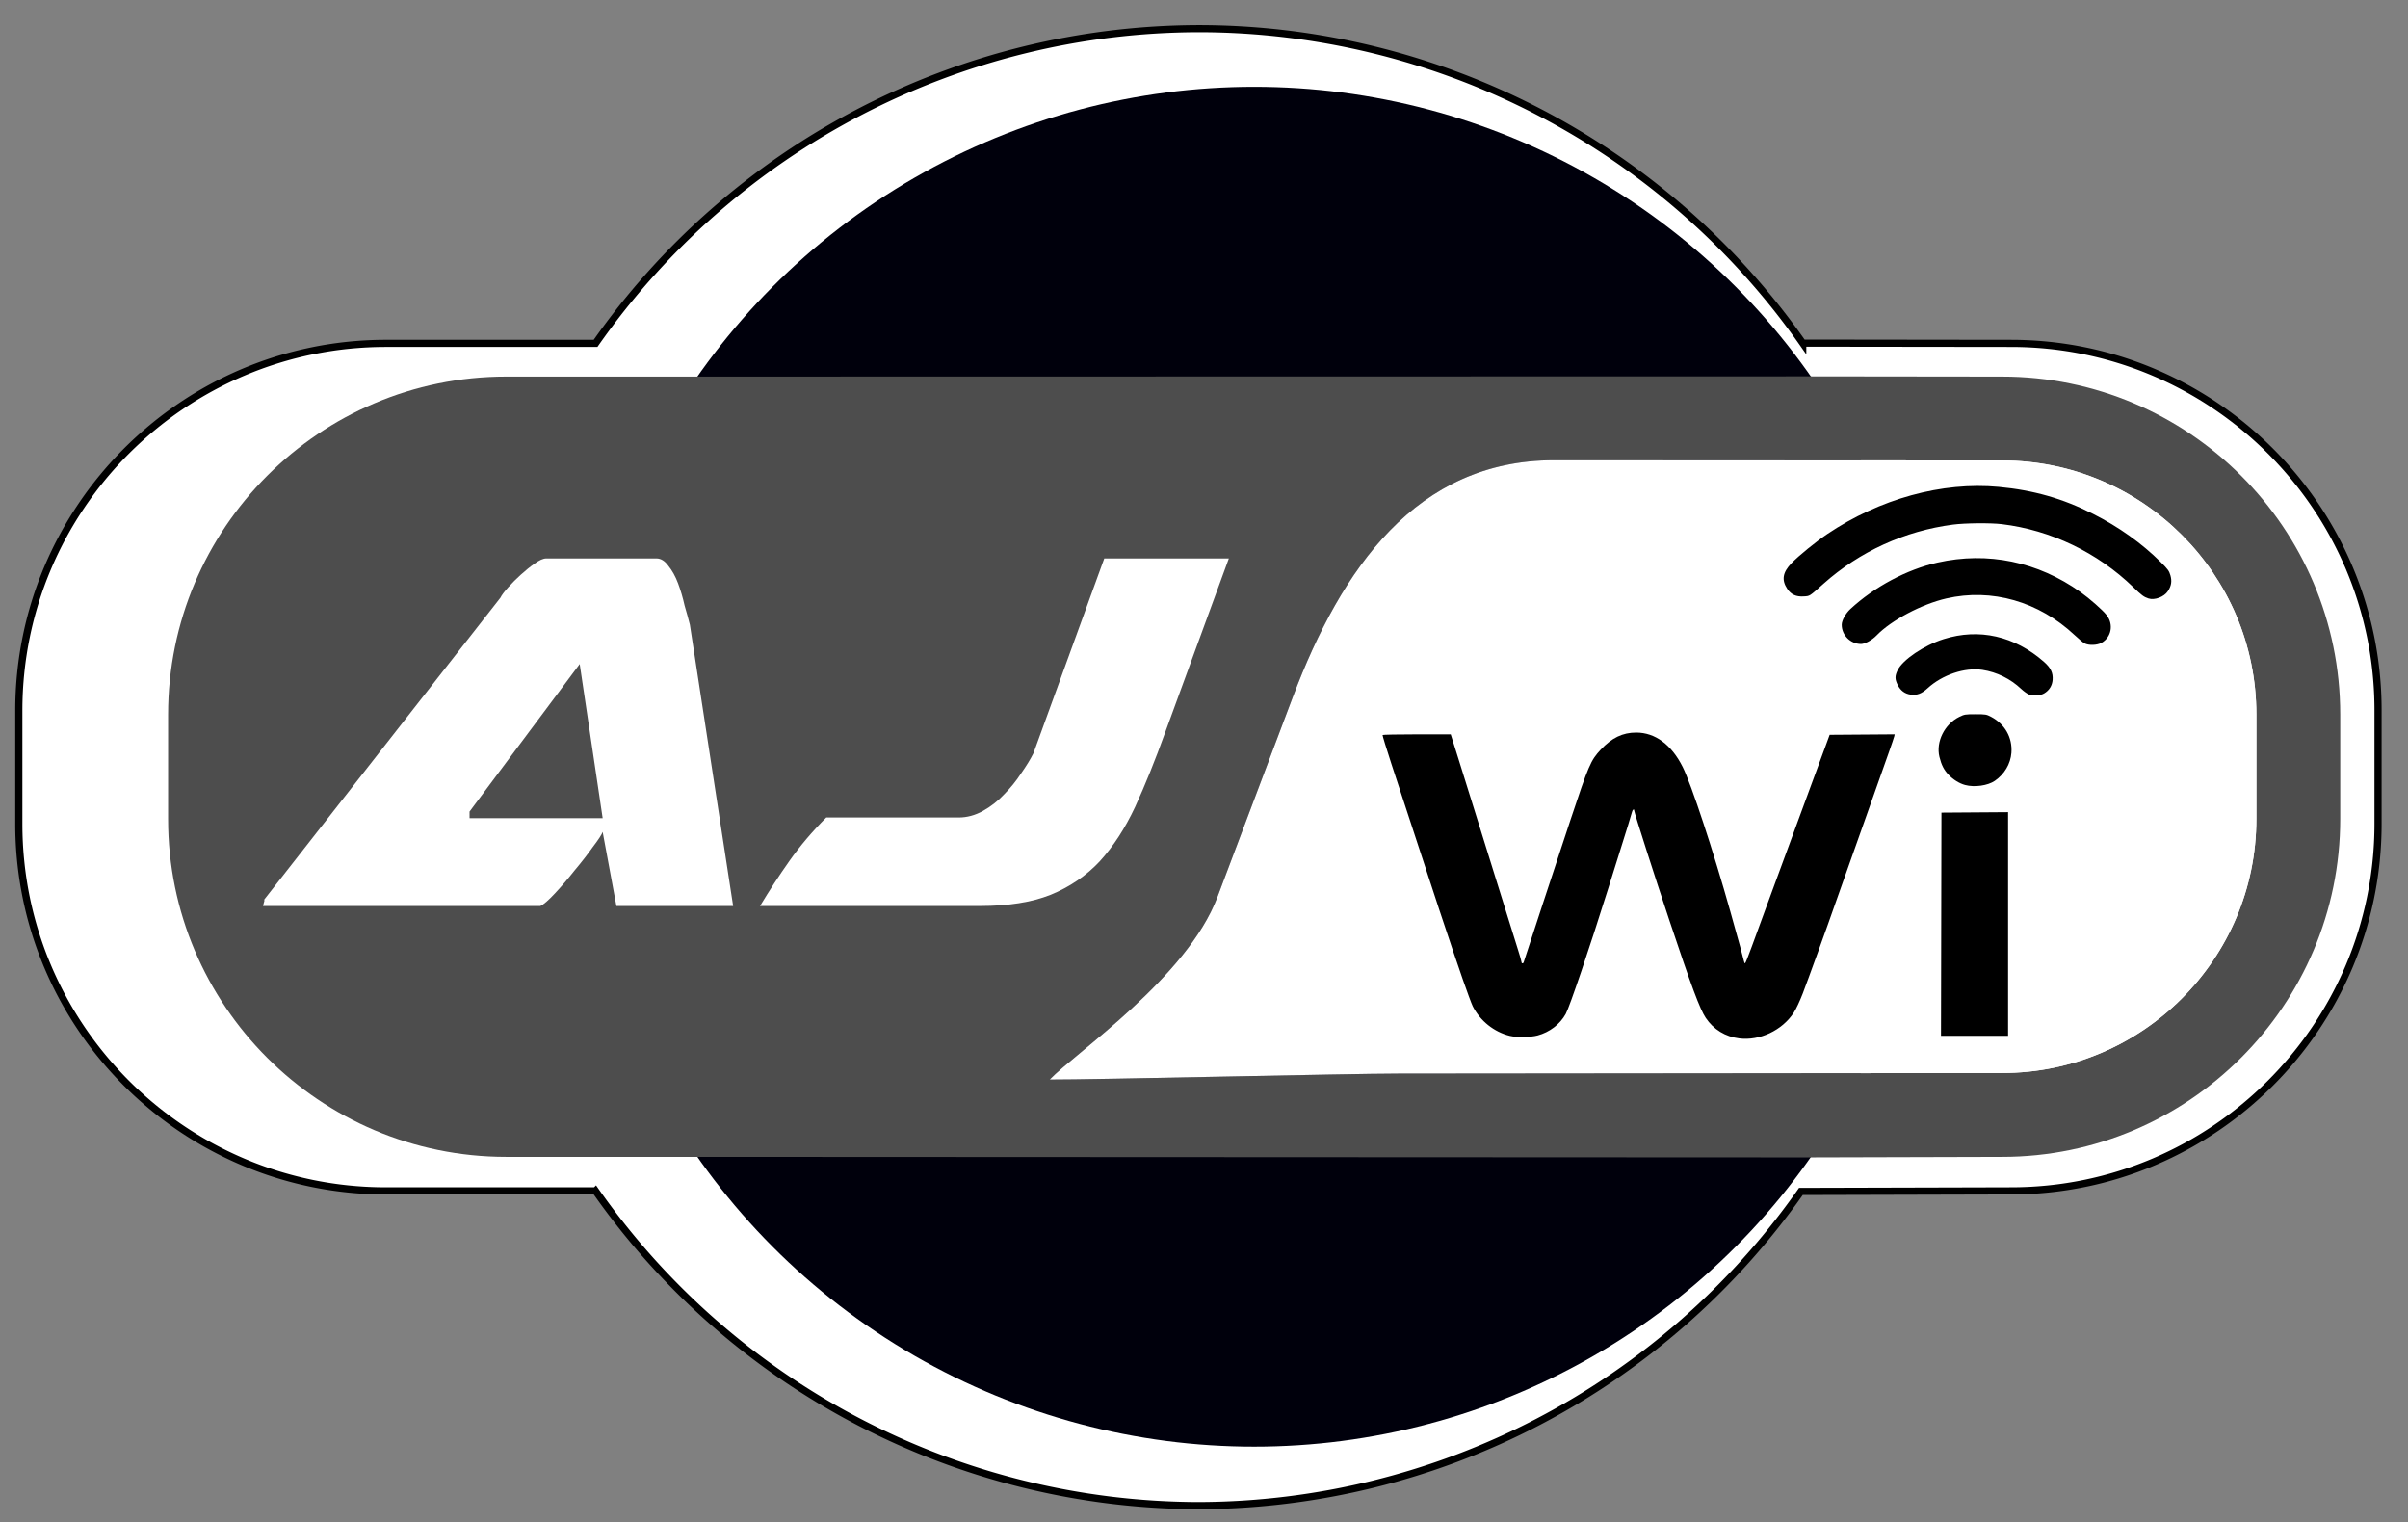 <?xml version="1.0" encoding="UTF-8" standalone="no"?>
<svg
   version="1.1"
   id="Capa_1"
   x="0px"
   y="0px"
   viewBox="0 0 459.391 290.391"
   xml:space="preserve"
   sodipodi:docname="logo.svg"
   inkscape:version="1.1 (1:1.1+202105261517+ce6663b3b7)"
   width="459.391"
   height="290.391"
   xmlns:inkscape="http://www.inkscape.org/namespaces/inkscape"
   xmlns:sodipodi="http://sodipodi.sourceforge.net/DTD/sodipodi-0.dtd"
   xmlns="http://www.w3.org/2000/svg"
   xmlns:svg="http://www.w3.org/2000/svg"
   xmlns:rdf="http://www.w3.org/1999/02/22-rdf-syntax-ns#"
   xmlns:cc="http://creativecommons.org/ns#"
   xmlns:dc="http://purl.org/dc/elements/1.1/"><rect x="0" y="0" width="459.391" height="290.391" fill="#808080" stroke="none"/><defs
   id="defs45" /><sodipodi:namedview
   pagecolor="#ffffff"
   bordercolor="#666666"
   borderopacity="1"
   objecttolerance="10"
   gridtolerance="10"
   guidetolerance="10"
   inkscape:pageopacity="0"
   inkscape:pageshadow="2"
   inkscape:window-width="1024"
   inkscape:window-height="715"
   id="namedview43"
   showgrid="false"
   inkscape:zoom="0.90539805"
   inkscape:cx="380.49563"
   inkscape:cy="178.92683"
   inkscape:window-x="0"
   inkscape:window-y="0"
   inkscape:window-maximized="1"
   inkscape:current-layer="g10"
   inkscape:document-rotation="0"
   inkscape:pagecheckerboard="false"
   width="332.391px"
   height="412.391px" />
<g
   id="g10"
   style="display:inline">
	
	
	
	
<path
   id="path837"
   style="display:inline;fill:#ffffff;fill-opacity:1;stroke:#000000;stroke-width:1.361;stroke-linecap:round;stroke-miterlimit:4;stroke-dasharray:none;stroke-opacity:1;paint-order:stroke fill markers"
   d="M 228.633,5.463 A 140.874,140.874 0 0 0 113.619,65.502 H 73.643 C 35.017,65.503 3.592,96.926 3.592,135.551 v 21.613 c 0,38.603 31.425,70.008 70.051,70.008 h 39.977 a 140.874,140.874 0 0 0 115.014,60.039 140.874,140.874 0 0 0 114.932,-59.93 l 40.057,-0.109 c 38.627,0 70.051,-31.423 70.051,-70.047 v -21.613 c 0,-38.603 -31.425,-70.008 -70.051,-70.008 l -39.699,-0.049 A 140.874,140.874 0 0 0 228.633,5.463 Z" /><g
   id="g37"
   style="display:inline"
   transform="translate(30.478,15.095)"><circle
     style="display:inline;fill:#00000c;fill-opacity:1;stroke:none;stroke-width:8.803;stroke-linecap:round"
     id="circle23"
     cx="208.787"
     cy="131.166"
     r="129.703" /><path
     d="m 351.487,56.743 -37.057,-0.045 c -211.317,0.043 0,0 -211.317,0.043 H 66.088 c -35.563,10e-4 -64.496,28.932 -64.496,64.494 v 19.899 c 0,35.542 28.933,64.457 64.496,64.457 h 37.023 c 211.277,0.101 0,0 211.277,0.101 l 37.099,-0.101 c 35.564,0 64.496,-28.931 64.496,-64.492 v -19.899 c 0,-35.542 -28.933,-64.457 -64.496,-64.457 z m 48.496,84.357 c 0,26.738 -21.755,48.492 -48.496,48.492 l -115.051,0.107 c -9.561,0 -58.668,1.177 -66.651,1.138 4.958,-5.177 26.202,-19.463 31.987,-34.808 l 14.398,-38.191 c 9.247,-24.529 23.619,-45.139 49.844,-45.139 l 85.473,0.045 c 26.741,0 48.496,21.737 48.496,48.457 z"
     id="path25"
     sodipodi:nodetypes="ccccssscccsscscccssccss"
     style="display:inline;fill:#4d4d4d;fill-opacity:1" /><path
     d="m 399.983,141.1 c 0,26.738 -21.755,48.492 -48.496,48.492 l -115.051,0.107 c -9.561,0 -58.668,1.177 -66.651,1.138 4.958,-5.177 26.202,-19.463 31.987,-34.808 l 14.398,-38.191 c 9.247,-24.529 23.619,-45.139 49.844,-45.139 l 85.473,0.045 c 26.741,0 48.496,21.737 48.496,48.457 z"
     id="path27"
     sodipodi:nodetypes="scccssccss"
     style="display:inline;fill:#ffffff;fill-opacity:1" /><path
     style="display:inline;fill:#000000;stroke-width:0.171"
     d="m 301.335,182.992 c -2.658,-0.33 -4.897,-1.7 -6.385,-3.905 -1.119,-1.658 -2.722,-5.955 -6.974,-18.692 -2.711,-8.121 -6.686,-20.527 -6.686,-20.869 0,-0.394 -0.305,-0.201 -0.418,0.264 -0.126,0.521 -0.933,3.133 -2.594,8.404 -0.606,1.924 -1.487,4.727 -1.957,6.229 -3.547,11.324 -7.341,22.527 -8.091,23.89 -1.088,1.976 -3.072,3.495 -5.369,4.111 -1.347,0.361 -3.969,0.401 -5.29,0.081 -3.002,-0.728 -5.67,-2.854 -7.08,-5.64 -0.214,-0.424 -1.082,-2.767 -1.929,-5.207 -2.396,-6.907 -5.129,-15.159 -13.565,-40.954 -0.982,-3.003 -1.752,-5.518 -1.712,-5.589 0.041,-0.07 2.983,-0.128 6.538,-0.128 h 6.464 l 0.85,2.688 c 0.468,1.478 1.171,3.724 1.562,4.991 0.391,1.267 1.159,3.724 1.705,5.461 0.547,1.736 2.58,8.263 4.519,14.505 1.939,6.241 3.827,12.285 4.195,13.431 0.369,1.146 0.67,2.202 0.67,2.346 0,0.315 0.324,0.353 0.418,0.05 0.374,-1.207 6.457,-19.707 8.9,-27.067 3.493,-10.523 3.882,-11.428 5.784,-13.473 2.109,-2.267 4.192,-3.273 6.784,-3.273 3.619,0 6.739,2.31 8.871,6.57 1.644,3.284 5.835,15.998 9.085,27.559 1.739,6.187 2.439,8.738 2.562,9.343 0.062,0.305 0.172,0.555 0.243,0.555 0.071,0 0.651,-1.44 1.288,-3.2 1.256,-3.468 1.859,-5.114 3.079,-8.404 0.435,-1.173 1.042,-2.824 1.349,-3.669 0.677,-1.863 4.375,-11.906 7.006,-19.027 1.058,-2.863 2.261,-6.126 2.673,-7.252 l 0.75,-2.048 6.203,-0.045 6.203,-0.045 -0.085,0.386 c -0.047,0.212 -0.508,1.576 -1.025,3.031 -0.517,1.455 -2.596,7.329 -4.619,13.054 -2.023,5.725 -3.998,11.292 -4.388,12.372 -0.39,1.079 -1.002,2.807 -1.359,3.839 -1.229,3.55 -5.071,14.167 -6.052,16.723 -0.559,1.457 -1.308,3.053 -1.739,3.705 -2.23,3.378 -6.481,5.383 -10.386,4.898 z m 38.528,-21.786 0.043,-21.288 6.356,-0.045 6.356,-0.045 v 21.333 21.333 h -6.4 -6.4 z m 4.553,-26.555 c -1.092,-0.294 -2.249,-1.011 -3.147,-1.948 -0.886,-0.924 -1.364,-1.859 -1.748,-3.416 -0.707,-2.866 0.978,-6.256 3.798,-7.638 0.96,-0.471 1.151,-0.502 3.072,-0.502 1.922,0 2.105,0.03 2.972,0.487 2.655,1.397 4.109,3.967 3.89,6.872 -0.16,2.11 -1.329,4.085 -3.166,5.349 -1.342,0.923 -3.878,1.279 -5.67,0.796 z m 12.248,-17.238 c -0.356,-0.132 -1.049,-0.62 -1.539,-1.084 -2.054,-1.942 -4.654,-3.22 -7.409,-3.642 -3.35,-0.513 -7.654,0.937 -10.47,3.526 -1.112,1.022 -2.022,1.36 -3.219,1.196 -1.098,-0.151 -1.933,-0.771 -2.461,-1.83 -0.552,-1.107 -0.56,-1.696 -0.04,-2.794 0.951,-2.006 5.04,-4.775 8.806,-5.963 6.76,-2.132 13.517,-0.601 19.137,4.337 1.283,1.127 1.745,2.087 1.648,3.424 -0.081,1.121 -0.648,2.025 -1.632,2.602 -0.713,0.418 -2.025,0.523 -2.822,0.227 z m 10.545,-9.779 c -0.282,-0.151 -1.126,-0.852 -1.877,-1.558 -6.846,-6.433 -15.819,-9.003 -24.487,-7.013 -4.717,1.083 -10.514,4.157 -13.328,7.068 -0.859,0.888 -2.197,1.621 -2.96,1.619 -2.004,-0.003 -3.678,-1.674 -3.675,-3.668 10e-4,-0.811 0.737,-2.151 1.641,-2.989 4.576,-4.242 10.793,-7.559 16.627,-8.871 9.582,-2.154 19.149,-0.179 27.291,5.634 1.767,1.261 4.184,3.387 4.955,4.357 1.402,1.764 0.959,4.237 -0.952,5.32 -0.829,0.469 -2.453,0.519 -3.235,0.1 z m 12.191,-8.567 c -0.869,-0.281 -1.297,-0.599 -2.891,-2.143 -6.839,-6.628 -15.749,-10.903 -25.08,-12.033 -2.141,-0.259 -7.028,-0.214 -9.319,0.086 -9.221,1.209 -17.808,5.13 -24.699,11.279 -2.768,2.47 -2.572,2.345 -3.782,2.422 -1.444,0.092 -2.42,-0.358 -3.142,-1.448 -1.117,-1.687 -0.878,-3.133 0.809,-4.887 1.349,-1.404 4.686,-4.121 6.823,-5.559 10.022,-6.739 21.907,-10.009 32.708,-9 6.645,0.621 12.206,2.211 18.003,5.147 4.937,2.501 9.256,5.579 12.91,9.2 1.357,1.345 1.598,1.674 1.84,2.505 0.332,1.142 0.19,2.034 -0.485,3.056 -0.717,1.084 -2.521,1.755 -3.694,1.376 z"
     id="path29"
     sodipodi:nodetypes="csssssssscssscscsssssscssssssssssssccccsssssccccccccccccssssscssssssssscssssssccsscssssssccssscscsscsssssss" /><g
     aria-label="AJ"
     id="g35"
     style="font-size:108.397px;line-height:1.25;font-family:Airstrike;-inkscape-font-specification:Airstrike;letter-spacing:0px;display:inline;stroke-width:2.71"
     transform="matrix(1.154,0,0,1.154,-21.554,-114.52)"><path
       d="m 113.469,235.92 -7.154,-46.502 q -0.325,-1.301 -0.867,-3.144 -0.434,-1.951 -1.084,-3.686 -0.65,-1.734 -1.626,-2.927 -0.867,-1.192 -1.951,-1.192 H 82.576 q -0.759,0 -1.951,0.867 -1.084,0.759 -2.276,1.843 -1.084,0.976 -2.06,2.06 -0.976,1.084 -1.301,1.734 l -39.023,49.863 v 0.325 q 0,-0.108 -0.217,0.759 h 45.852 q 0.759,-0.325 2.385,-2.06 1.626,-1.734 3.252,-3.794 1.734,-2.06 3.035,-3.902 1.409,-1.843 1.626,-2.493 l 2.276,12.249 z m -43.576,-15.609 18.211,-24.389 3.794,25.473 H 69.894 Z"
       style="fill:#ffffff;stroke-width:2.71"
       id="path31" /><path
       d="m 151.191,235.92 h 3.144 q 6.937,0 11.598,-1.843 4.769,-1.951 8.13,-5.528 3.36,-3.686 5.853,-8.997 2.493,-5.42 4.986,-12.357 l 10.515,-28.725 h -20.595 l -11.707,32.194 q -0.759,1.518 -2.06,3.36 -1.192,1.843 -2.818,3.469 -1.518,1.626 -3.469,2.71 -1.951,1.084 -4.011,1.084 h -21.896 q -3.469,3.469 -6.07,7.154 -2.602,3.685 -4.878,7.479 z"
       style="fill:#ffffff;stroke-width:2.71"
       id="path33" /></g></g></g>















</svg>
